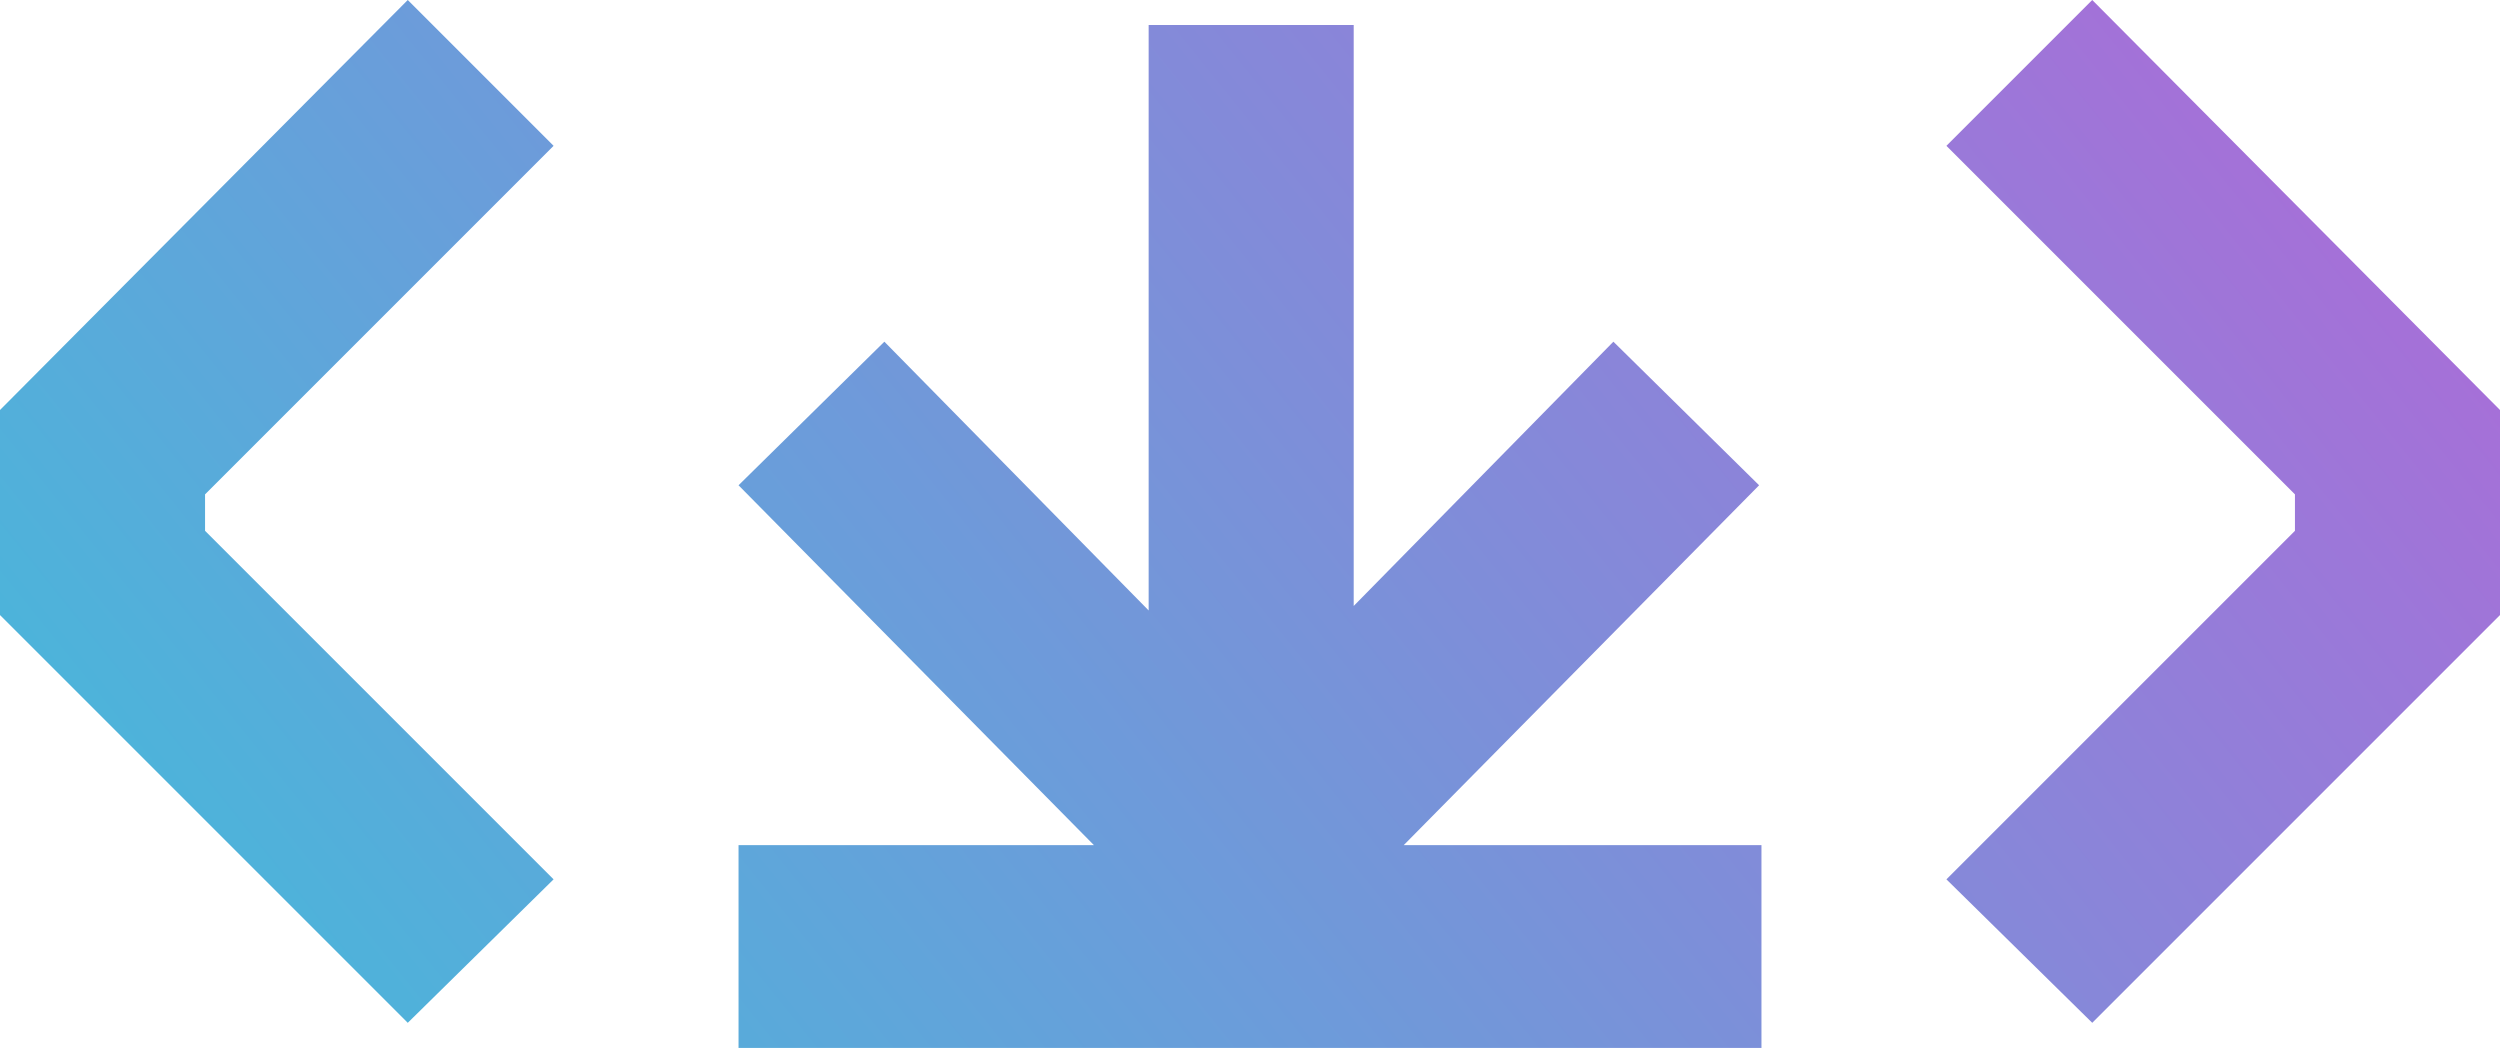 <?xml version="1.0" encoding="UTF-8"?><svg id="Layer_1" xmlns="http://www.w3.org/2000/svg" xmlns:xlink="http://www.w3.org/1999/xlink" viewBox="0 0 233.84 98.02"><defs><style>.cls-1{fill:url(#New_Gradient_Swatch);}.cls-2{fill:url(#New_Gradient_Swatch-3);}.cls-3{fill:url(#New_Gradient_Swatch-2);}</style><linearGradient id="New_Gradient_Swatch" x1="-360.9" y1="450.03" x2="687.76" y2="-393.64" gradientUnits="userSpaceOnUse"><stop offset="0" stop-color="#2d94f1"/><stop offset=".34" stop-color="#2acedb"/><stop offset=".63" stop-color="#e341d7"/><stop offset="1" stop-color="#e04f56"/></linearGradient><linearGradient id="New_Gradient_Swatch-2" x1="-403.57" y1="403.2" x2="645.09" y2="-440.47" xlink:href="#New_Gradient_Swatch"/><linearGradient id="New_Gradient_Swatch-3" x1="-335.59" y1="475.27" x2="713.07" y2="-368.4" xlink:href="#New_Gradient_Swatch"/></defs><g id="icon"><polygon id="center-1" class="cls-1" points="131.3 79.05 164.54 45.39 150.91 31.96 126.62 56.68 126.62 2.34 107.44 2.34 107.44 57.1 82.72 31.96 69.08 45.39 102.32 79.05 69.08 79.05 69.08 98.02 164.76 98.02 164.76 79.05 131.3 79.05"/><polygon id="left-1" class="cls-3" points="38.14 95.67 0 57.53 0 38.35 38.14 0 51.78 13.64 19.18 46.24 19.18 49.65 51.78 82.25 38.14 95.67"/><polygon id="right-1" class="cls-2" points="195.7 95.67 182.06 82.25 214.66 49.65 214.66 46.24 182.06 13.64 195.7 0 233.84 38.35 233.84 57.53 195.7 95.67"/></g></svg>